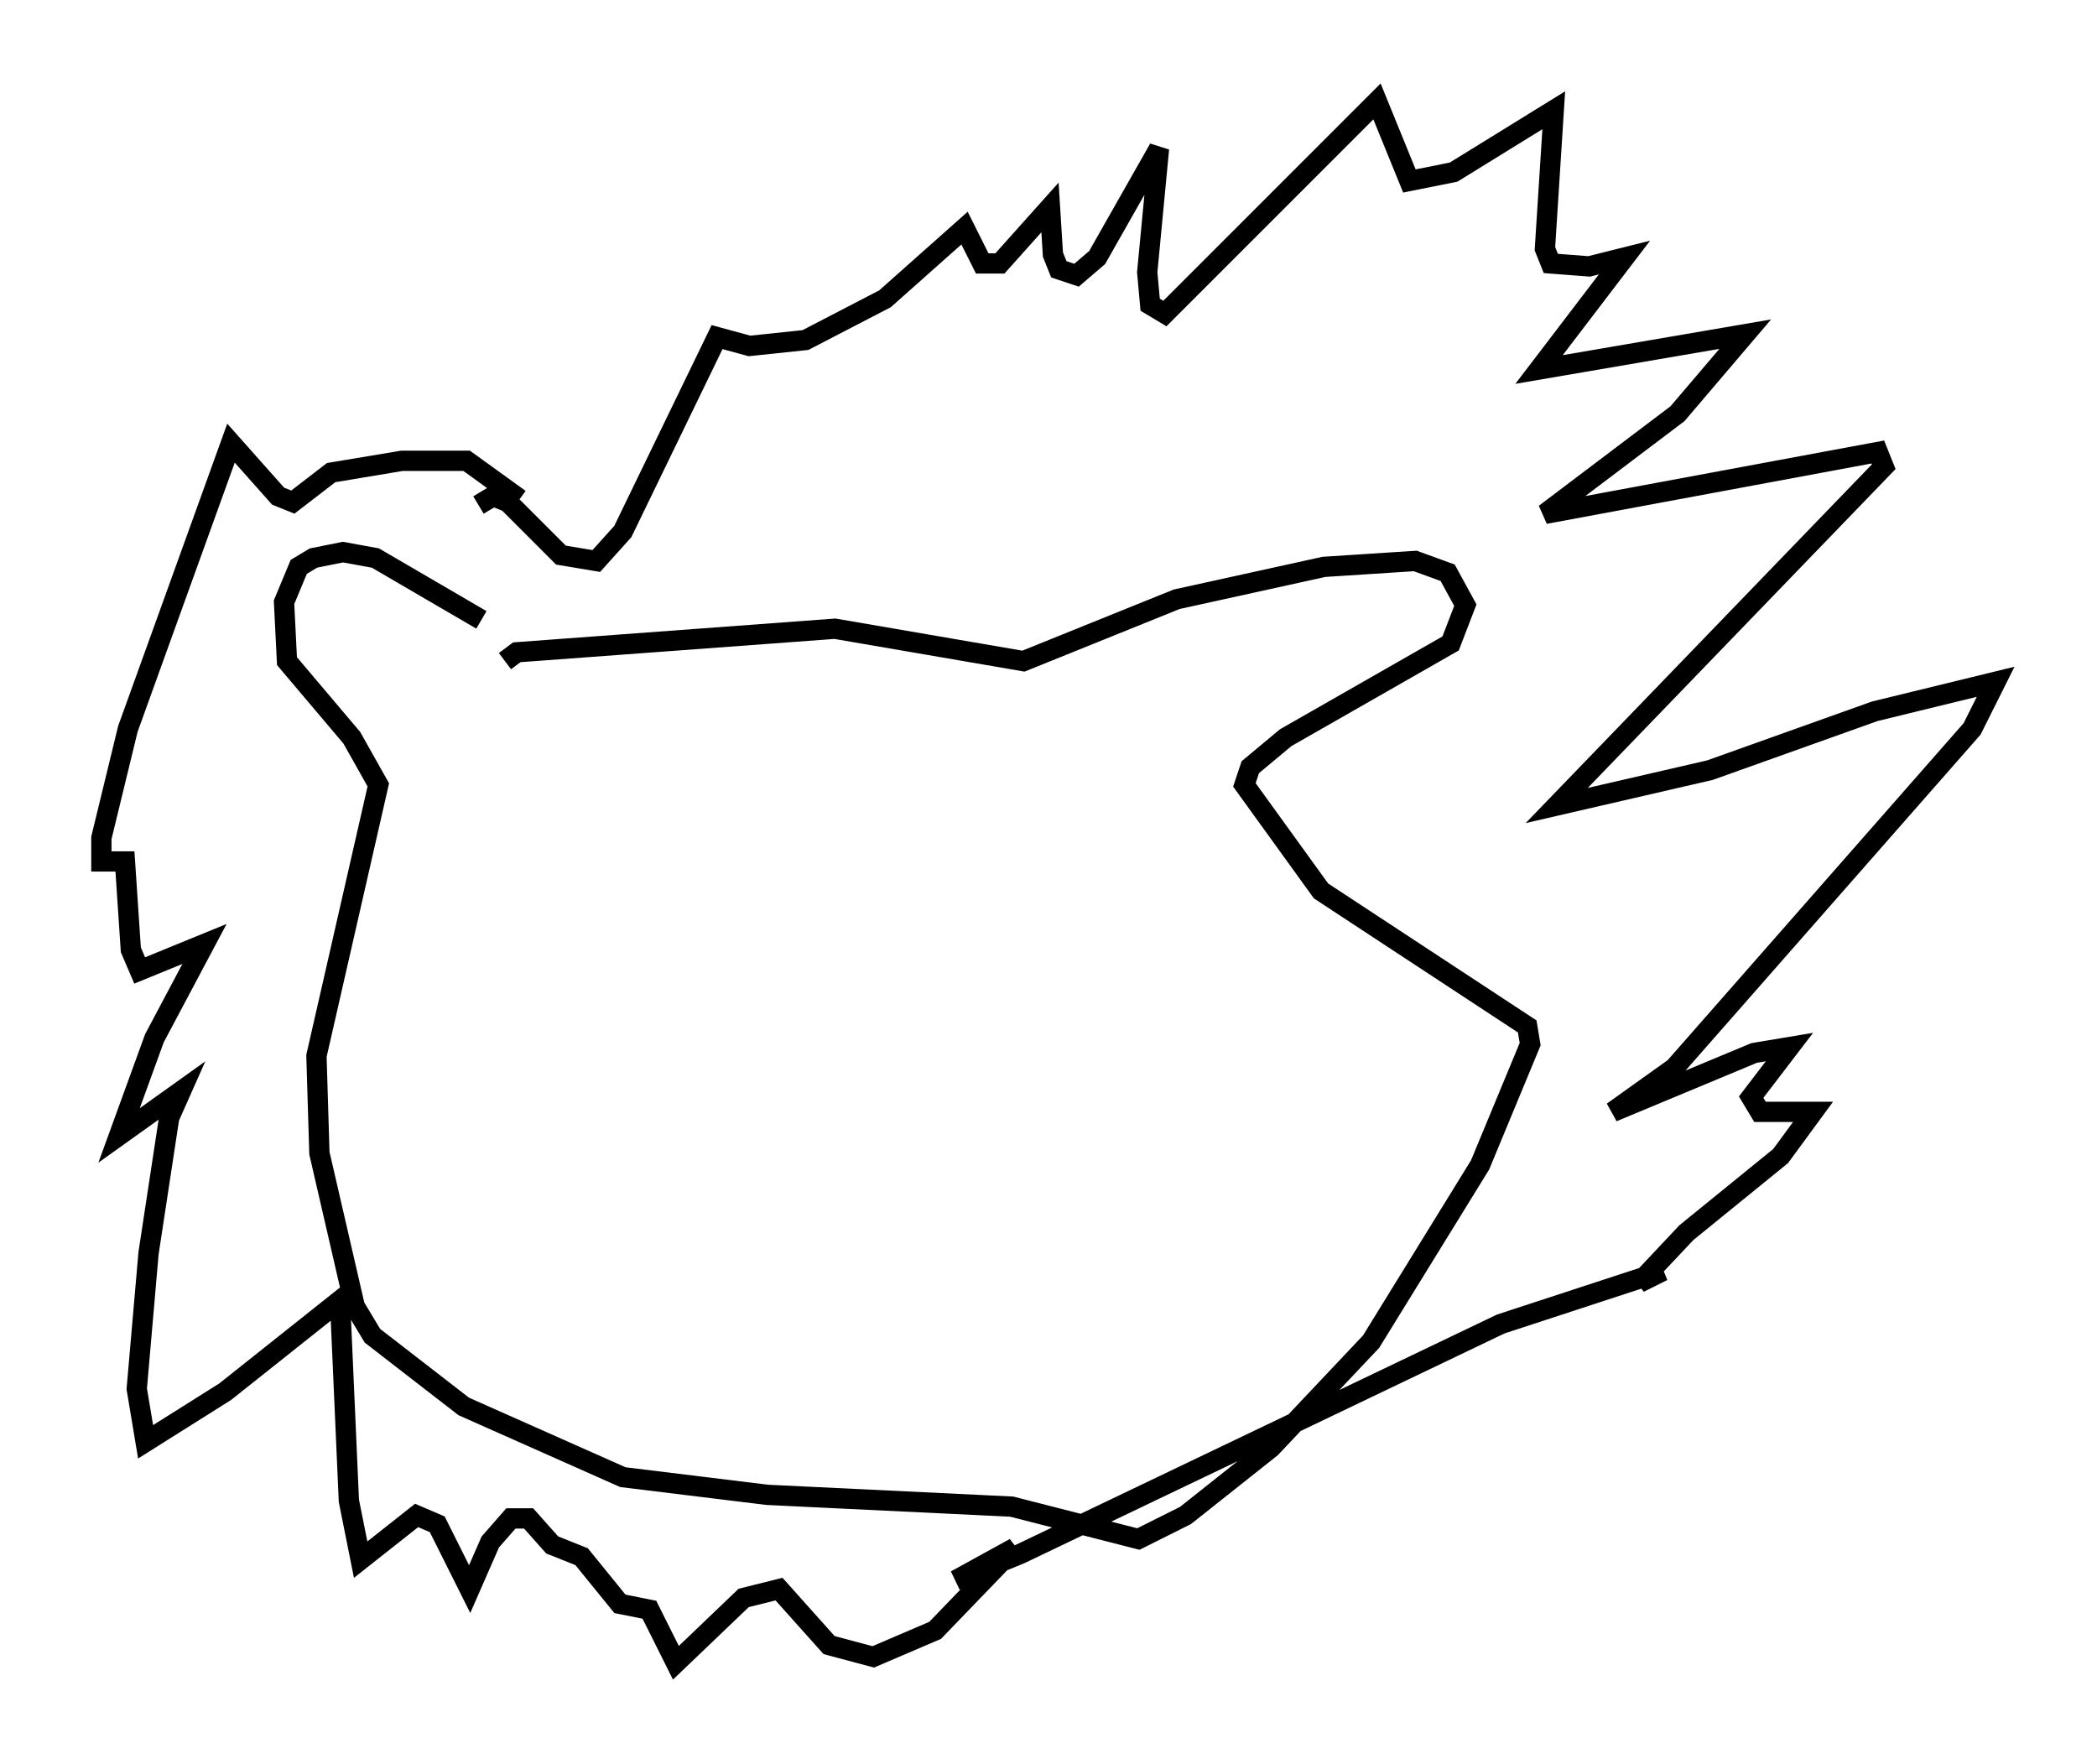 <?xml version="1.0" encoding="utf-8" ?>
<svg baseProfile="full" height="86.983" version="1.1" width="103.396" xmlns="http://www.w3.org/2000/svg" xmlns:ev="http://www.w3.org/2001/xml-events" xmlns:xlink="http://www.w3.org/1999/xlink"><defs /><rect fill="white" height="86.983" width="103.396" x="0" y="0" /><path d="M26.497, 33.905 m-2.76, -3.341 l-5.229, -3.05 -1.598, -0.291 l-1.453, 0.291 -0.726, 0.436 l-0.726, 1.743 0.145, 2.905 l3.196, 3.777 1.307, 2.324 l-3.05, 13.363 0.145, 4.793 l1.743, 7.553 0.872, 1.453 l4.503, 3.486 7.844, 3.486 l7.117, 0.872 12.056, 0.581 l6.246, 1.598 2.324, -1.162 l4.212, -3.341 4.939, -5.229 l5.374, -8.715 2.469, -5.955 l-0.145, -0.872 -10.168, -6.682 l-3.777, -5.229 0.291, -0.872 l1.743, -1.453 8.134, -4.648 l0.726, -1.888 -0.872, -1.598 l-1.598, -0.581 -4.503, 0.291 l-7.263, 1.598 -7.553, 3.05 l-9.296, -1.598 -15.687, 1.162 l-0.581, 0.436 m-1.307, -7.698 l0.726, -0.436 0.726, 0.291 l2.615, 2.615 1.743, 0.291 l1.307, -1.453 4.648, -9.587 l1.598, 0.436 2.76, -0.291 l3.922, -2.034 3.922, -3.486 l0.872, 1.743 0.872, 0.0 l2.469, -2.76 0.145, 2.324 l0.291, 0.726 0.872, 0.291 l1.017, -0.872 3.05, -5.374 l-0.581, 6.101 0.145, 1.598 l0.726, 0.436 10.458, -10.458 l1.598, 3.922 2.179, -0.436 l4.939, -3.05 -0.436, 6.827 l0.291, 0.726 1.888, 0.145 l1.743, -0.436 -4.212, 5.52 l10.168, -1.743 -3.341, 3.922 l-6.536, 4.939 16.413, -3.05 l0.291, 0.726 -16.123, 16.704 l7.553, -1.743 8.134, -2.905 l5.955, -1.453 -1.162, 2.324 l-14.67, 16.704 -3.05, 2.179 l6.972, -2.905 1.743, -0.291 l-1.888, 2.469 0.436, 0.726 l2.615, 0.0 -1.598, 2.179 l-4.648, 3.777 -2.324, 2.469 l1.162, -0.581 -7.989, 2.615 l-23.676, 11.33 -3.196, 1.307 l2.905, -1.598 -3.922, 4.067 l-3.05, 1.307 -2.179, -0.581 l-2.469, -2.76 -1.743, 0.436 l-3.341, 3.196 -1.307, -2.615 l-1.453, -0.291 -1.888, -2.324 l-1.453, -0.581 -1.162, -1.307 l-0.872, 0.0 -1.017, 1.162 l-1.017, 2.324 -1.598, -3.196 l-1.017, -0.436 -2.76, 2.179 l-0.581, -2.905 -0.436, -9.877 l-5.665, 4.503 -3.922, 2.469 l-0.436, -2.615 0.581, -6.682 l1.017, -6.682 0.581, -1.307 l-3.05, 2.179 1.743, -4.793 l2.469, -4.648 -3.196, 1.307 l-0.436, -1.017 -0.291, -4.358 l-1.162, 0.0 0.0, -1.162 l1.307, -5.374 5.084, -14.089 l2.324, 2.615 0.726, 0.291 l1.888, -1.453 3.486, -0.581 l3.196, 0.0 2.615, 1.888 m21.642, 28.614 " fill="none" stroke="black" stroke-width="1" /></svg>